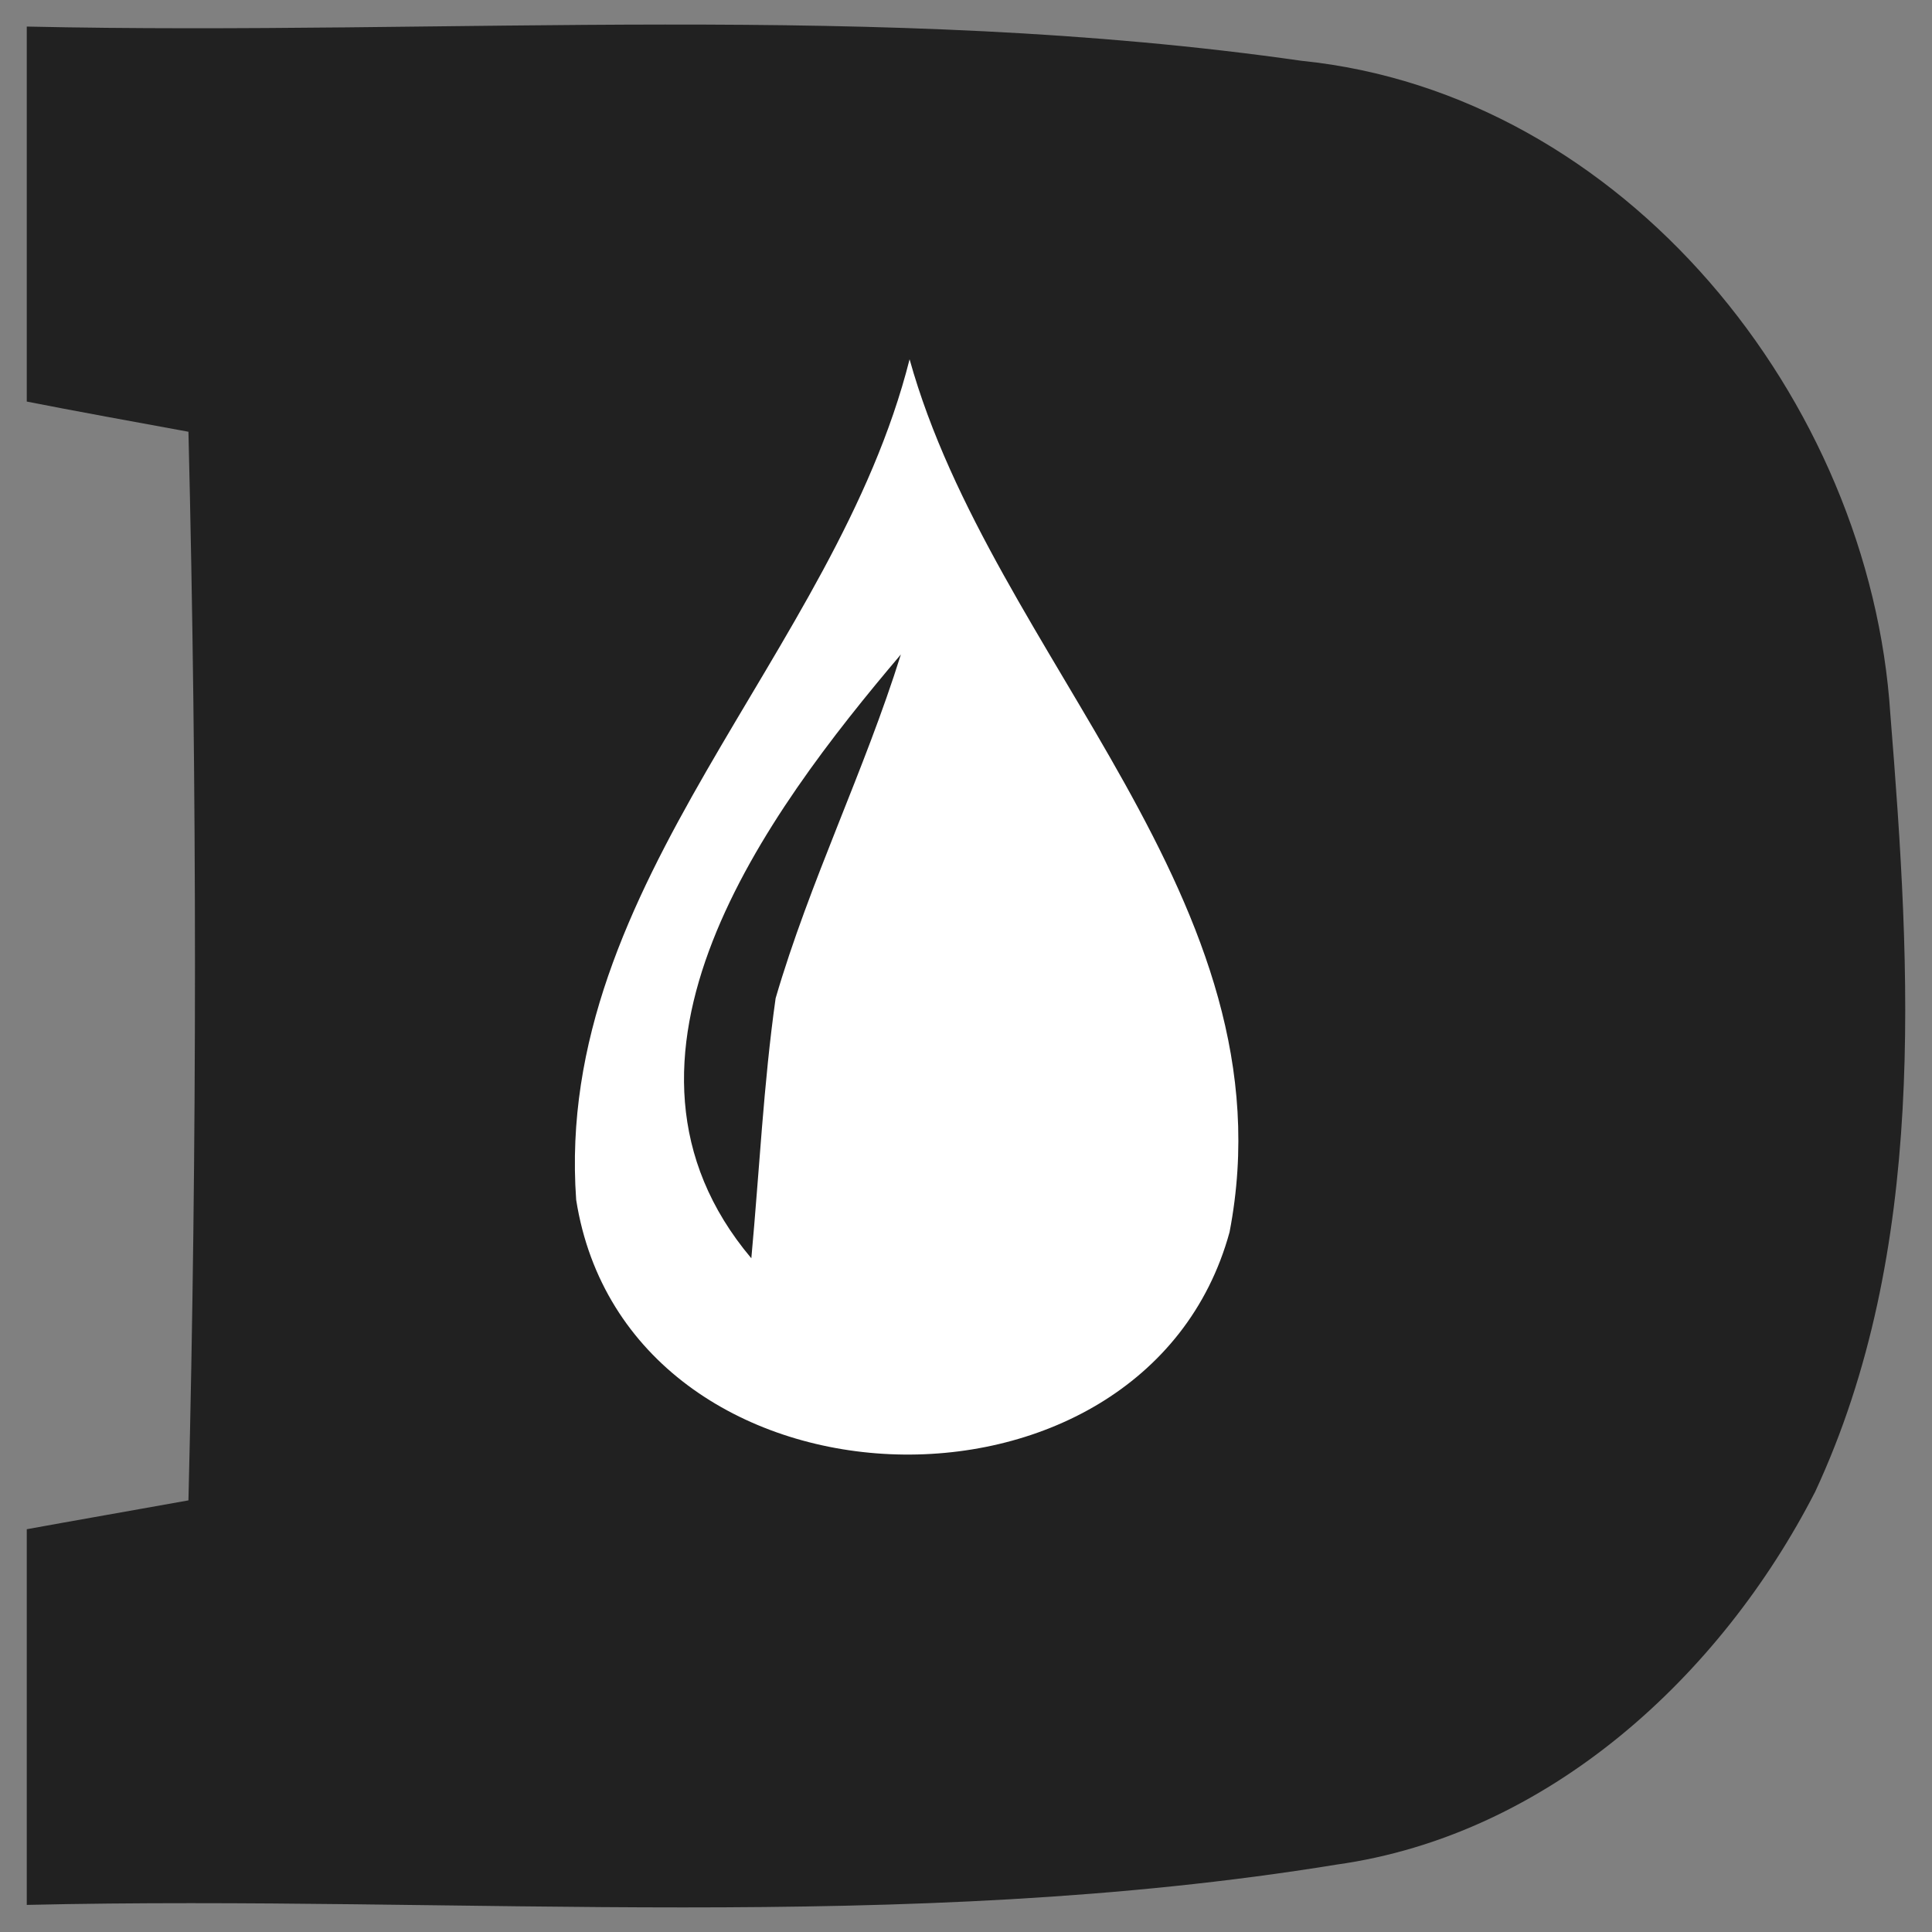 <?xml version="1.0" encoding="UTF-8" standalone="no"?>
<svg
   xmlns:dc="http://purl.org/dc/elements/1.1/"
   xmlns:cc="http://creativecommons.org/ns#"
   xmlns:rdf="http://www.w3.org/1999/02/22-rdf-syntax-ns#"
   xmlns:svg="http://www.w3.org/2000/svg"
   xmlns="http://www.w3.org/2000/svg"
   xmlns:sodipodi="http://sodipodi.sourceforge.net/DTD/sodipodi-0.dtd"
   xmlns:inkscape="http://www.inkscape.org/namespaces/inkscape"
   width="36"
   height="36"
   viewBox="0 0 28.8 28.8"
   version="1.1"
   id="svg3120"
   inkscape:version="0.48.2 r9819"
   sodipodi:docname="thedreamdrop_best_1.svg"
   inkscape:export-filename="/Users/clint/Downloads/thedreamdrop_best_11.png"
   inkscape:export-xdpi="90"
   inkscape:export-ydpi="90">
  <rect x="0" y="0" width="28.8" height="28.8" fill="#808080" stroke="none"/>
  <defs
     id="defs3132" />
  <sodipodi:namedview
     pagecolor="#ffffff"
     bordercolor="#666666"
     borderopacity="1"
     objecttolerance="10"
     gridtolerance="10"
     guidetolerance="10"
     inkscape:pageopacity="0"
     inkscape:pageshadow="2"
     inkscape:window-width="1680"
     inkscape:window-height="954"
     id="namedview3130"
     showgrid="false"
     inkscape:zoom="8"
     inkscape:cx="-1.742485"
     inkscape:cy="20.212112"
     inkscape:window-x="0"
     inkscape:window-y="0"
     inkscape:window-maximized="1"
     inkscape:current-layer="svg3120" />
  <path
     d="m 0.399,0.396 c 6.33,0.14 12.71,-0.39 19,0.51 4.82,0.49 8.48,5.06 8.78,9.74 0.31,3.85 0.55,8 -1.12,11.59 -1.41,2.75 -3.98,5.12 -7.14,5.56 -6.45,1.05 -13.01,0.45 -19.52,0.6 0,-1.87 0,-3.73 0,-5.6 0.6,-0.11 1.8,-0.32 2.41,-0.43 0.13,-5.3 0.13,-10.62 0,-15.93 -0.6,-0.11 -1.81,-0.33 -2.41,-0.45 0,-1.86 0,-3.72 0,-5.59 z"
     id="path3124"
     inkscape:connector-curvature="0"
     style="fill:#212121" />
  <path
     d="m 8.589,17.886 c -0.34,-4.74 3.86,-8.13 4.97,-12.53 1.24,4.45 5.72,8.07 4.77,13.01 -1.27,4.64 -8.98,4.35 -9.74,-0.48 z"
     id="path3126"
     inkscape:connector-curvature="0"
     style="fill:#ffffff" />
  <path
     d="m 11.199,18.756 c -2.5,-2.97 0.22,-6.63 2.23,-9 -0.54,1.73 -1.36,3.387 -1.867,5.125 -0.18,1.275 -0.242,2.575 -0.362,3.875 z"
     id="path3128"
     inkscape:connector-curvature="0"
     style="fill:#212121"
     sodipodi:nodetypes="cccc" />
</svg>
